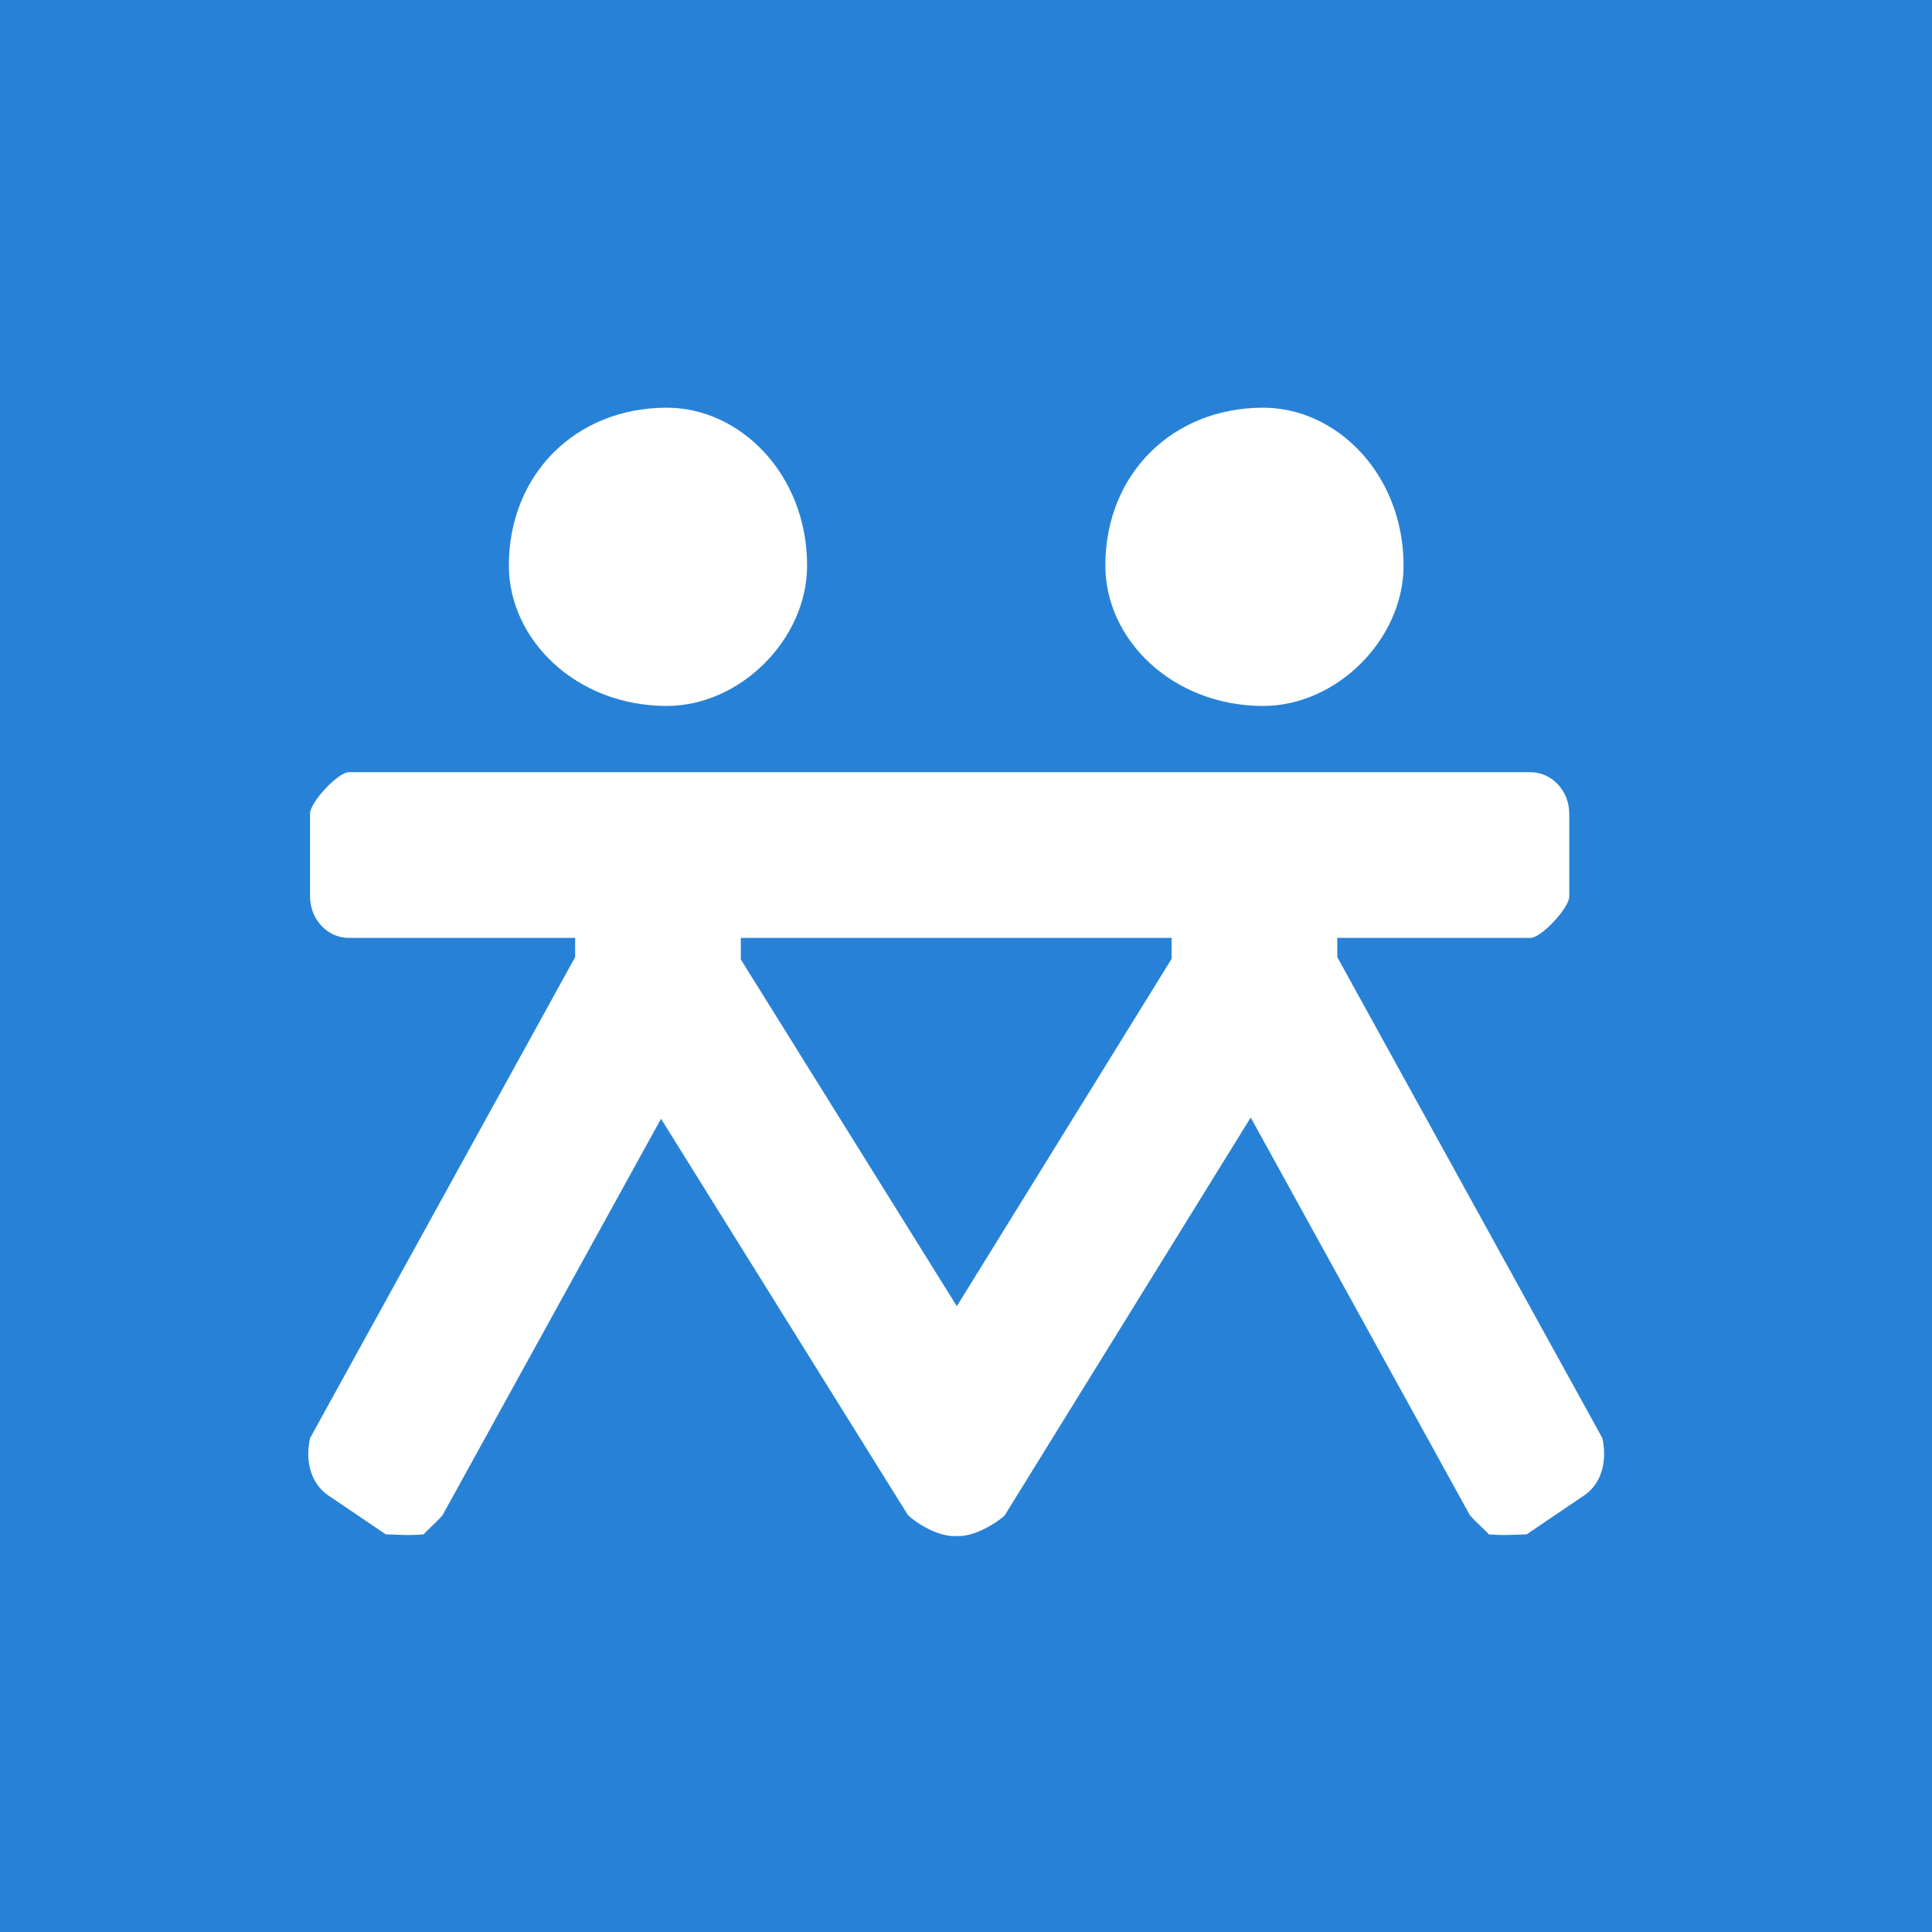<?xml version="1.0" encoding="UTF-8" standalone="no"?>
<svg width="192px" height="192px" viewBox="0 0 192 192" version="1.1" xmlns="http://www.w3.org/2000/svg" xmlns:xlink="http://www.w3.org/1999/xlink" xmlns:sketch="http://www.bohemiancoding.com/sketch/ns">
    <!-- Generator: Sketch 3.3 (11970) - http://www.bohemiancoding.com/sketch -->
    <title>default_nearby</title>
    <desc>Created with Sketch.</desc>
    <defs></defs>
    <g id="模块/插件" stroke="none" stroke-width="1" fill="none" fill-rule="evenodd" sketch:type="MSPage">
        <g id="default_nearby" sketch:type="MSArtboardGroup">
            <rect id="Rectangle-147" fill="#2782D7" sketch:type="MSShapeGroup" x="0" y="0" width="192" height="192"></rect>
            <path d="M57.157,93.207 L57.157,95.119 L57.157,95.119 L30.812,142.922 C30.298,145.275 30.921,147.504 32.694,148.659 L38.339,152.483 C39.435,152.494 40.41,152.62 42.102,152.483 C42.458,152.047 43.228,151.433 43.984,150.571 L65.692,111.182 L65.692,111.182 L90.231,150.571 C91.168,151.447 93.297,152.759 95.025,152.65 C96.754,152.762 98.886,151.456 99.824,150.63 L124.294,111.057 L124.294,111.057 L146.07,150.571 C146.829,151.433 147.599,152.047 147.952,152.483 C149.645,152.62 150.62,152.494 151.716,152.483 L157.361,148.659 C159.133,147.506 159.756,145.275 159.243,142.922 L132.898,95.119 L132.898,95.119 L132.898,93.207 L152.099,93.207 C153.162,93.207 155.95,90.229 155.95,89.091 L155.95,80.858 C155.95,78.586 154.225,76.741 152.099,76.741 L34.662,76.741 C33.6,76.741 30.812,79.72 30.812,80.858 L30.812,89.091 C30.812,91.363 32.537,93.207 34.662,93.207 L57.157,93.207 Z M73.622,93.207 L73.622,95.349 L95.089,129.807 L95.089,129.807 L116.433,95.291 L116.433,93.207 L73.622,93.207 Z M66.261,40.517 C73.573,40.517 80.208,47.151 80.208,56.208 C80.208,63.522 73.573,70.155 66.261,70.155 C57.204,70.155 50.57,63.52 50.57,56.208 C50.57,47.151 57.204,40.517 66.261,40.517 Z M125.537,40.517 C132.849,40.517 139.484,47.151 139.484,56.208 C139.484,63.522 132.849,70.155 125.537,70.155 C116.48,70.155 109.846,63.52 109.846,56.208 C109.846,47.151 116.48,40.517 125.537,40.517 Z" id="Shape" fill="#FFFFFF" sketch:type="MSShapeGroup"></path>
        </g>
    </g>
</svg>